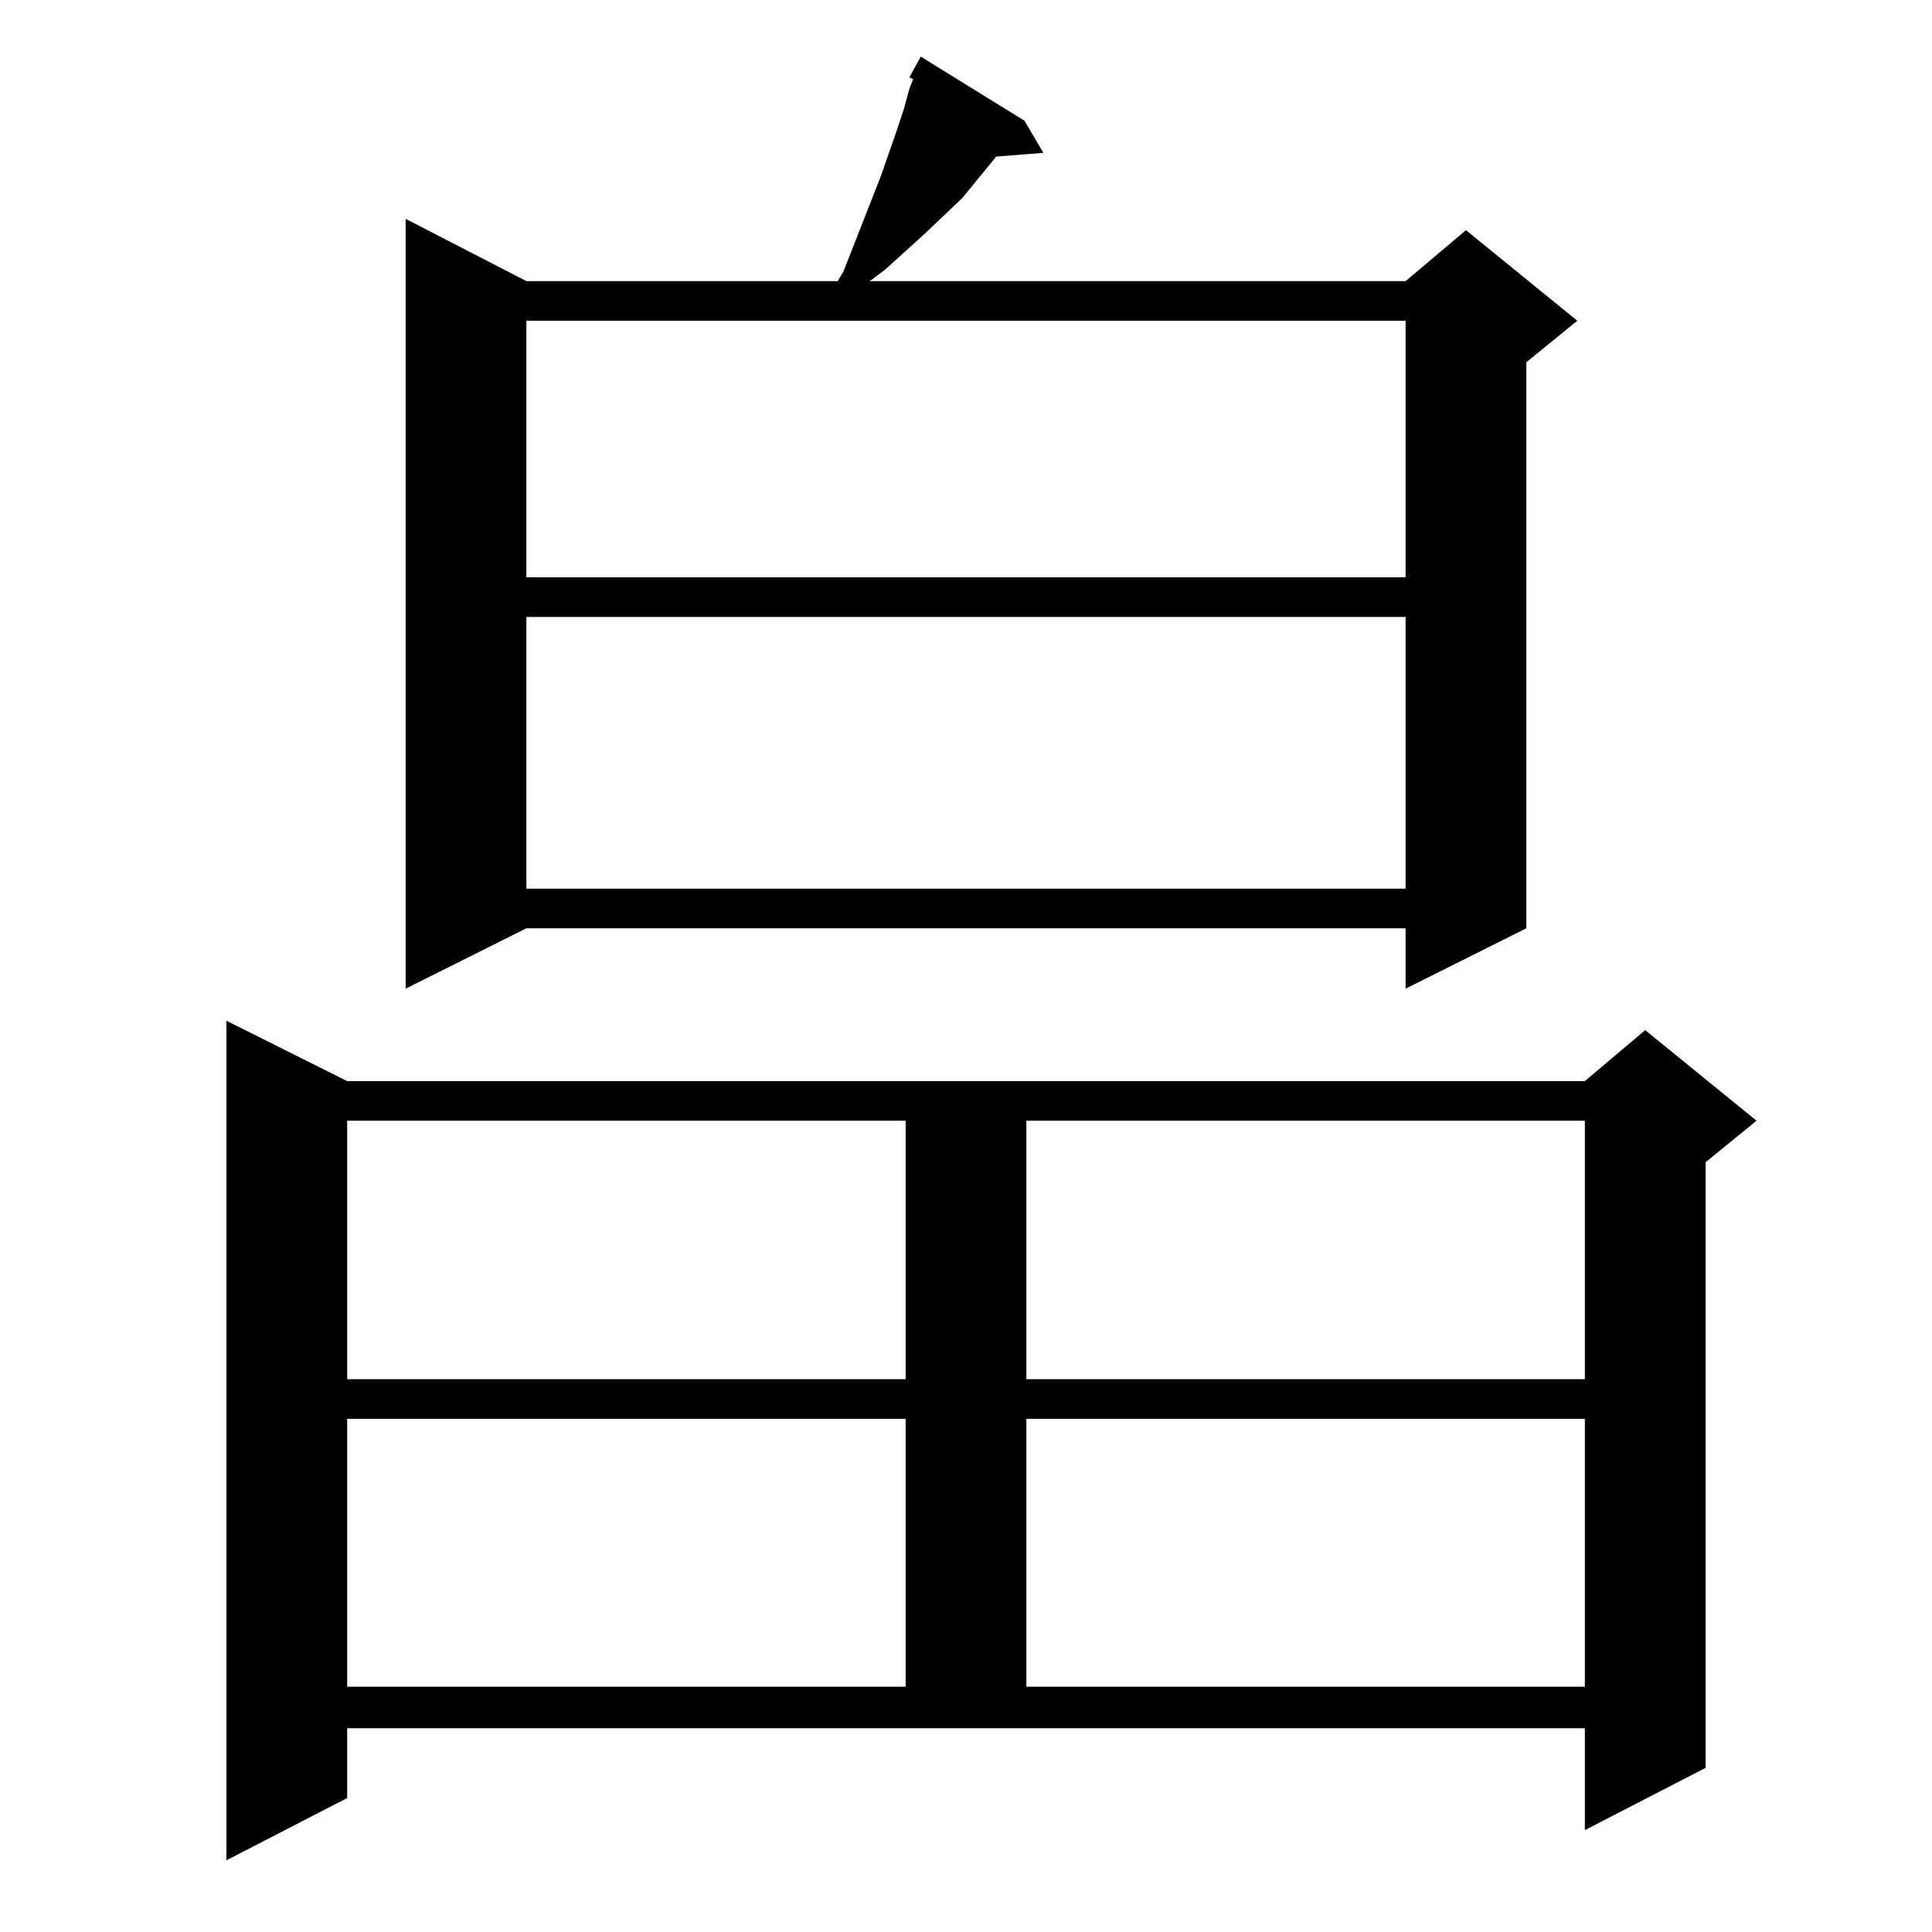 <?xml version="1.0" standalone="no"?>
<!DOCTYPE svg PUBLIC "-//W3C//DTD SVG 1.1//EN" "http://www.w3.org/Graphics/SVG/1.1/DTD/svg11.dtd" >
<svg xmlns="http://www.w3.org/2000/svg" xmlns:xlink="http://www.w3.org/1999/xlink" version="1.1" viewBox="0 -144 1024 1024">
  <g transform="matrix(1 0 0 -1 0 880)">
   <path fill="currentColor"
d="M184 71l-64 -33v445l64 -32h656l32 27l59 -48l-27 -22v-321l-64 -33v54h-656v-37zM184 272v-142h296v142h-296zM544 272v-142h296v142h-296zM184 430v-137h296v137h-296zM544 430v-137h296v137h-296zM543 960l10 -17l-25 -2l-18 -22l-20 -19l-21 -19l-8 -6h284l32 27
l59 -48l-27 -22v-300l-64 -32v32h-466l-64 -32v408l64 -33h165l3 5l20 51l8 23l4 12l3 11l2 5l-2 1l6 11zM279 697v-144h466v144h-466zM279 854v-136h466v136h-466z" />
  </g>

</svg>
